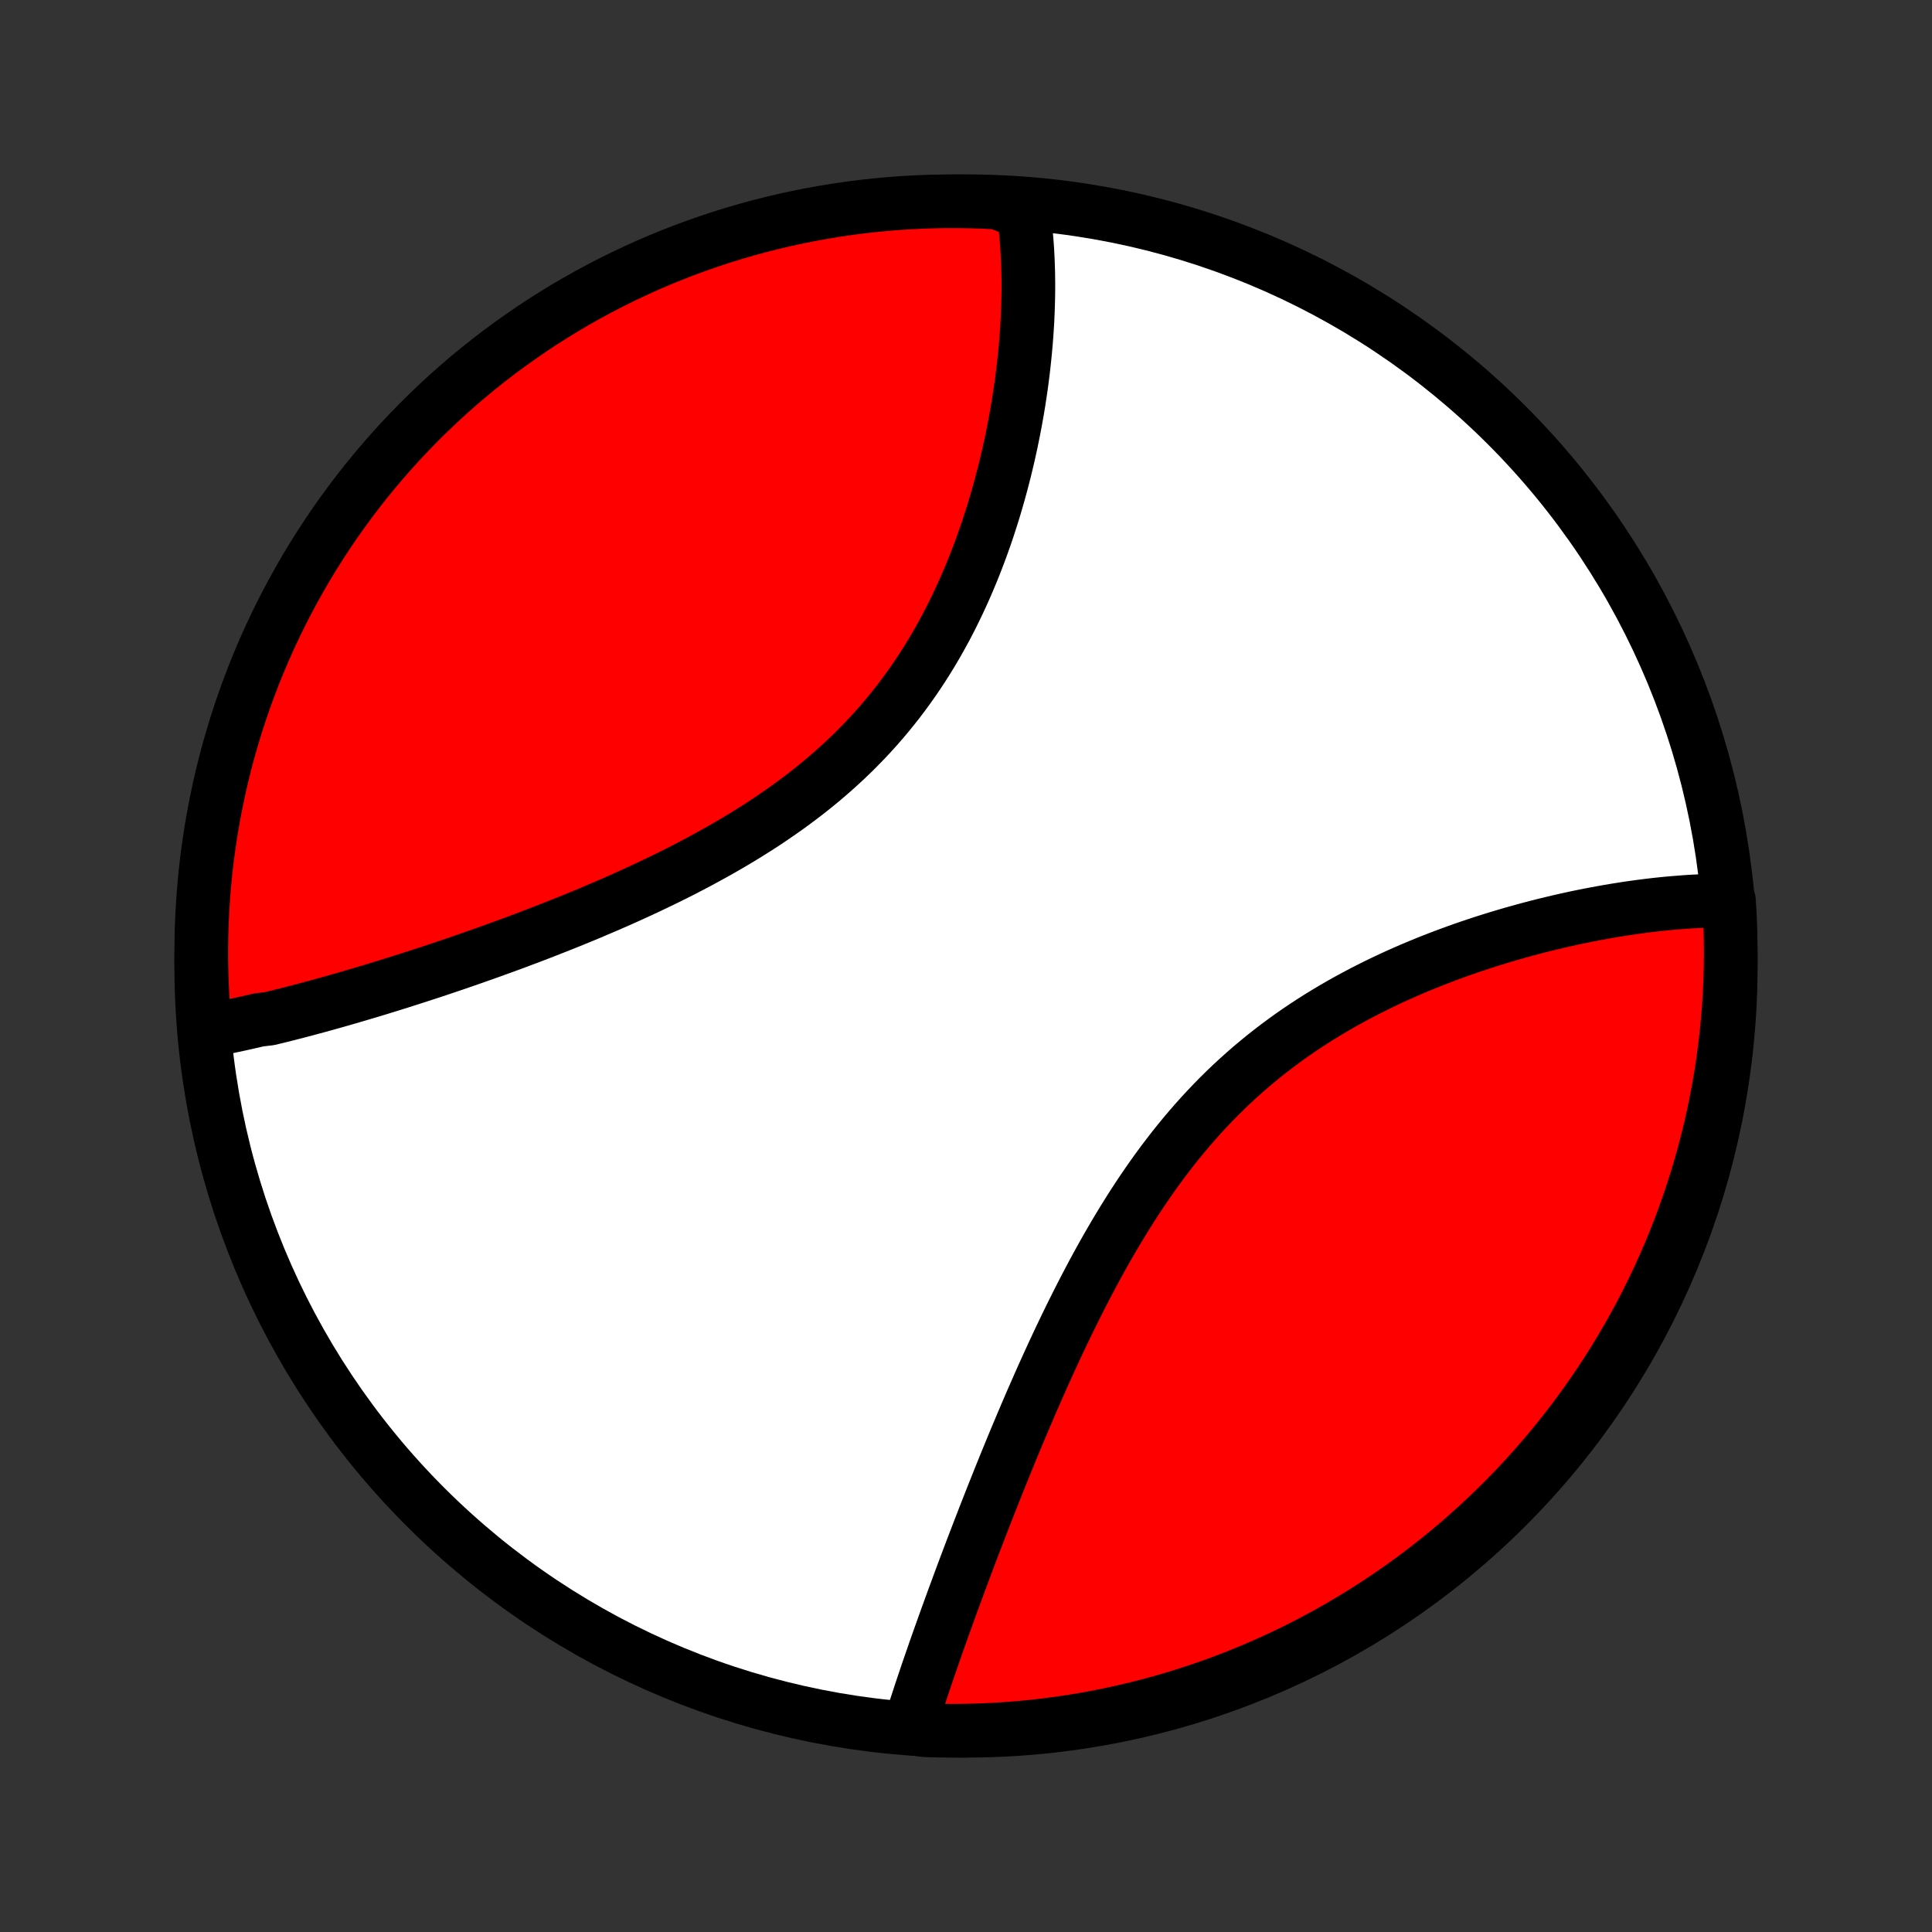 <?xml version="1.0" encoding="utf-8" standalone="no"?>
<!DOCTYPE svg PUBLIC "-//W3C//DTD SVG 1.1//EN"
  "http://www.w3.org/Graphics/SVG/1.1/DTD/svg11.dtd">
<!-- Created with matplotlib (http://matplotlib.org/) -->
<svg height="72pt" version="1.1" viewBox="0 0 72 72" width="72pt" xmlns="http://www.w3.org/2000/svg" xmlns:xlink="http://www.w3.org/1999/xlink">
 <rect x="0" y="0" width="72" height="72" fill="#333333" stroke="none"/>
 <defs>
  <style type="text/css">
*{stroke-linecap:butt;stroke-linejoin:round;}
  </style>
 </defs>
 <g id="figure_1">
  <g id="patch_1">
   <path d="
M0 72
L72 72
L72 0
L0 0
z
" style="fill:none;"/>
  </g>
  <g id="axes_1">
   <g id="PatchCollection_1">
    <defs>
     <path d="
M36 -7.5
C43.558 -7.5 50.808 -10.503 56.153 -15.848
C61.497 -21.192 64.5 -28.442 64.5 -36
C64.5 -43.558 61.497 -50.808 56.153 -56.153
C50.808 -61.497 43.558 -64.5 36 -64.5
C28.442 -64.5 21.192 -61.497 15.848 -56.153
C10.503 -50.808 7.5 -43.558 7.5 -36
C7.5 -28.442 10.503 -21.192 15.848 -15.848
C21.192 -10.503 28.442 -7.5 36 -7.5
z
" id="C0_0_a811fe30f3"/>
     <path d="
M7.717 -33.582
L7.906 -33.618
L8.096 -33.654
L8.286 -33.692
L8.478 -33.731
L8.67 -33.772
L8.864 -33.813
L9.058 -33.856
L9.253 -33.9
L9.449 -33.945
L9.646 -33.991
L10.043 -34.038
L10.243 -34.087
L10.444 -34.136
L10.646 -34.187
L10.85 -34.239
L11.054 -34.291
L11.259 -34.345
L11.466 -34.4
L11.673 -34.456
L11.882 -34.512
L12.092 -34.57
L12.304 -34.629
L12.516 -34.689
L12.73 -34.75
L12.945 -34.812
L13.161 -34.875
L13.379 -34.939
L13.598 -35.004
L13.819 -35.07
L14.041 -35.137
L14.264 -35.206
L14.489 -35.275
L14.715 -35.346
L14.943 -35.417
L15.172 -35.49
L15.402 -35.564
L15.635 -35.639
L15.868 -35.715
L16.104 -35.792
L16.341 -35.871
L16.579 -35.951
L16.819 -36.032
L17.061 -36.114
L17.304 -36.198
L17.549 -36.283
L17.795 -36.37
L18.044 -36.457
L18.293 -36.546
L18.544 -36.637
L18.797 -36.729
L19.052 -36.822
L19.308 -36.917
L19.565 -37.014
L19.825 -37.112
L20.085 -37.212
L20.347 -37.313
L20.611 -37.417
L20.876 -37.522
L21.142 -37.628
L21.41 -37.737
L21.679 -37.847
L21.949 -37.959
L22.22 -38.074
L22.492 -38.19
L22.766 -38.308
L23.04 -38.428
L23.316 -38.551
L23.592 -38.676
L23.868 -38.803
L24.145 -38.932
L24.423 -39.064
L24.701 -39.198
L24.98 -39.335
L25.258 -39.474
L25.537 -39.616
L25.815 -39.761
L26.093 -39.908
L26.37 -40.059
L26.647 -40.212
L26.924 -40.368
L27.199 -40.527
L27.473 -40.689
L27.746 -40.854
L28.017 -41.023
L28.287 -41.194
L28.555 -41.369
L28.821 -41.548
L29.085 -41.73
L29.347 -41.915
L29.606 -42.104
L29.862 -42.296
L30.116 -42.492
L30.366 -42.691
L30.613 -42.894
L30.857 -43.101
L31.097 -43.311
L31.334 -43.525
L31.567 -43.742
L31.796 -43.963
L32.02 -44.188
L32.241 -44.415
L32.458 -44.647
L32.67 -44.881
L32.877 -45.119
L33.081 -45.36
L33.279 -45.604
L33.474 -45.851
L33.663 -46.101
L33.848 -46.353
L34.028 -46.608
L34.204 -46.865
L34.375 -47.125
L34.542 -47.387
L34.704 -47.651
L34.861 -47.916
L35.014 -48.184
L35.163 -48.453
L35.307 -48.722
L35.447 -48.994
L35.582 -49.266
L35.713 -49.539
L35.84 -49.813
L35.963 -50.087
L36.082 -50.362
L36.197 -50.637
L36.309 -50.912
L36.416 -51.187
L36.52 -51.462
L36.62 -51.736
L36.717 -52.01
L36.81 -52.284
L36.899 -52.557
L36.986 -52.829
L37.069 -53.1
L37.148 -53.37
L37.225 -53.639
L37.298 -53.907
L37.369 -54.174
L37.437 -54.44
L37.501 -54.704
L37.563 -54.967
L37.622 -55.228
L37.679 -55.488
L37.732 -55.746
L37.783 -56.002
L37.832 -56.257
L37.878 -56.511
L37.922 -56.762
L37.963 -57.012
L38.001 -57.26
L38.038 -57.506
L38.072 -57.751
L38.103 -57.993
L38.133 -58.234
L38.16 -58.473
L38.185 -58.71
L38.208 -58.946
L38.229 -59.179
L38.248 -59.411
L38.264 -59.641
L38.279 -59.869
L38.292 -60.095
L38.302 -60.32
L38.31 -60.542
L38.317 -60.763
L38.321 -60.982
L38.324 -61.2
L38.324 -61.415
L38.322 -61.629
L38.319 -61.841
L38.313 -62.052
L38.306 -62.261
L38.296 -62.468
L38.285 -62.673
L38.271 -62.877
L38.255 -63.08
L38.238 -63.28
L38.218 -63.48
L38.196 -63.677
L38.172 -63.873
L38.147 -64.068
L37.662 -64.261
L37.165 -64.451
L36.668 -64.476
L36.171 -64.492
L35.673 -64.499
L35.176 -64.498
L34.679 -64.488
L34.182 -64.469
L33.686 -64.442
L33.191 -64.406
L32.696 -64.361
L32.203 -64.308
L31.71 -64.246
L31.219 -64.175
L30.73 -64.096
L30.242 -64.008
L29.755 -63.912
L29.271 -63.807
L28.789 -63.694
L28.309 -63.573
L27.831 -63.443
L27.356 -63.304
L26.883 -63.157
L26.413 -63.002
L25.946 -62.839
L25.482 -62.668
L25.022 -62.488
L24.564 -62.301
L24.11 -62.105
L23.66 -61.901
L23.214 -61.69
L22.771 -61.471
L22.333 -61.244
L21.898 -61.009
L21.468 -60.767
L21.042 -60.517
L20.621 -60.259
L20.205 -59.995
L19.793 -59.723
L19.387 -59.443
L18.985 -59.157
L18.589 -58.864
L18.197 -58.563
L17.812 -58.256
L17.432 -57.942
L17.057 -57.621
L16.688 -57.294
L16.326 -56.96
L15.969 -56.62
L15.618 -56.273
L15.273 -55.92
L14.935 -55.562
L14.603 -55.197
L14.278 -54.826
L13.959 -54.45
L13.647 -54.068
L13.342 -53.681
L13.044 -53.288
L12.753 -52.89
L12.468 -52.486
L12.191 -52.078
L11.922 -51.665
L11.659 -51.247
L11.404 -50.825
L11.157 -50.398
L10.917 -49.966
L10.684 -49.531
L10.46 -49.091
L10.243 -48.647
L10.034 -48.199
L9.833 -47.748
L9.64 -47.293
L9.455 -46.834
L9.278 -46.373
L9.109 -45.908
L8.948 -45.44
L8.796 -44.969
L8.652 -44.496
L8.516 -44.02
L8.388 -43.541
L8.269 -43.06
L8.159 -42.577
L8.057 -42.092
L7.963 -41.606
L7.878 -41.117
L7.802 -40.627
L7.734 -40.136
L7.674 -39.643
L7.624 -39.149
L7.582 -38.654
L7.549 -38.158
L7.524 -37.662
L7.508 -37.165
L7.501 -36.668
L7.502 -36.171
L7.512 -35.673
L7.531 -35.176
L7.558 -34.679
z
" id="C0_1_acd1f0fc1d"/>
     <path d="
M33.886 -7.61
L33.944 -7.795
L34.002 -7.981
L34.062 -8.168
L34.122 -8.356
L34.184 -8.545
L34.246 -8.736
L34.309 -8.927
L34.373 -9.119
L34.437 -9.312
L34.503 -9.506
L34.569 -9.702
L34.637 -9.898
L34.705 -10.096
L34.774 -10.294
L34.843 -10.495
L34.914 -10.696
L34.985 -10.898
L35.058 -11.102
L35.131 -11.307
L35.205 -11.513
L35.279 -11.72
L35.355 -11.929
L35.431 -12.139
L35.508 -12.351
L35.587 -12.564
L35.666 -12.778
L35.745 -12.994
L35.826 -13.211
L35.908 -13.43
L35.99 -13.651
L36.074 -13.872
L36.158 -14.096
L36.244 -14.321
L36.33 -14.547
L36.418 -14.775
L36.506 -15.005
L36.596 -15.236
L36.686 -15.47
L36.778 -15.704
L36.871 -15.941
L36.965 -16.179
L37.06 -16.418
L37.156 -16.66
L37.253 -16.903
L37.352 -17.148
L37.452 -17.394
L37.553 -17.642
L37.655 -17.892
L37.759 -18.143
L37.864 -18.397
L37.971 -18.651
L38.079 -18.908
L38.188 -19.166
L38.299 -19.425
L38.412 -19.687
L38.526 -19.949
L38.642 -20.213
L38.759 -20.479
L38.878 -20.746
L38.999 -21.014
L39.122 -21.284
L39.246 -21.555
L39.373 -21.827
L39.501 -22.1
L39.632 -22.374
L39.764 -22.649
L39.899 -22.925
L40.036 -23.201
L40.175 -23.478
L40.316 -23.756
L40.46 -24.034
L40.606 -24.312
L40.754 -24.591
L40.905 -24.869
L41.059 -25.148
L41.215 -25.426
L41.374 -25.703
L41.536 -25.981
L41.701 -26.257
L41.868 -26.532
L42.039 -26.807
L42.212 -27.08
L42.389 -27.352
L42.569 -27.622
L42.752 -27.89
L42.938 -28.157
L43.127 -28.421
L43.32 -28.683
L43.516 -28.942
L43.715 -29.199
L43.918 -29.453
L44.124 -29.704
L44.334 -29.953
L44.547 -30.197
L44.763 -30.439
L44.983 -30.676
L45.206 -30.91
L45.432 -31.141
L45.662 -31.367
L45.894 -31.59
L46.13 -31.808
L46.369 -32.022
L46.61 -32.233
L46.855 -32.438
L47.101 -32.64
L47.351 -32.837
L47.603 -33.03
L47.857 -33.218
L48.113 -33.403
L48.372 -33.583
L48.632 -33.758
L48.894 -33.929
L49.157 -34.096
L49.422 -34.259
L49.688 -34.417
L49.955 -34.572
L50.223 -34.722
L50.492 -34.868
L50.761 -35.011
L51.031 -35.149
L51.301 -35.284
L51.571 -35.414
L51.841 -35.542
L52.111 -35.665
L52.381 -35.785
L52.65 -35.901
L52.919 -36.014
L53.188 -36.124
L53.455 -36.23
L53.722 -36.333
L53.988 -36.433
L54.253 -36.53
L54.517 -36.624
L54.78 -36.715
L55.041 -36.802
L55.301 -36.888
L55.56 -36.97
L55.817 -37.049
L56.073 -37.126
L56.327 -37.201
L56.58 -37.272
L56.831 -37.342
L57.08 -37.408
L57.327 -37.473
L57.573 -37.535
L57.818 -37.594
L58.06 -37.652
L58.3 -37.707
L58.539 -37.76
L58.776 -37.811
L59.011 -37.859
L59.245 -37.906
L59.476 -37.95
L59.706 -37.992
L59.934 -38.033
L60.16 -38.071
L60.384 -38.107
L60.607 -38.142
L60.827 -38.174
L61.046 -38.205
L61.263 -38.233
L61.479 -38.26
L61.692 -38.285
L61.904 -38.308
L62.114 -38.329
L62.323 -38.348
L62.529 -38.365
L62.735 -38.381
L62.938 -38.395
L63.14 -38.407
L63.34 -38.416
L63.539 -38.425
L63.736 -38.431
L63.931 -38.435
L64.126 -38.438
L64.433 -38.438
L64.463 -37.949
L64.484 -37.452
L64.496 -36.955
L64.5 -36.458
L64.495 -35.961
L64.481 -35.463
L64.459 -34.966
L64.428 -34.469
L64.388 -33.973
L64.34 -33.477
L64.283 -32.982
L64.217 -32.488
L64.143 -31.995
L64.06 -31.503
L63.969 -31.012
L63.869 -30.523
L63.761 -30.036
L63.644 -29.551
L63.519 -29.067
L63.385 -28.586
L63.243 -28.107
L63.093 -27.63
L62.934 -27.156
L62.768 -26.684
L62.593 -26.216
L62.41 -25.75
L62.219 -25.287
L62.02 -24.828
L61.813 -24.372
L61.598 -23.92
L61.376 -23.471
L61.146 -23.026
L60.908 -22.585
L60.662 -22.149
L60.409 -21.716
L60.149 -21.288
L59.881 -20.864
L59.606 -20.445
L59.323 -20.03
L59.034 -19.621
L58.737 -19.216
L58.434 -18.817
L58.124 -18.423
L57.807 -18.034
L57.483 -17.651
L57.153 -17.273
L56.817 -16.901
L56.474 -16.534
L56.125 -16.174
L55.77 -15.82
L55.408 -15.472
L55.041 -15.13
L54.668 -14.794
L54.289 -14.465
L53.905 -14.143
L53.515 -13.827
L53.12 -13.518
L52.72 -13.215
L52.315 -12.92
L51.904 -12.632
L51.489 -12.351
L51.069 -12.077
L50.645 -11.81
L50.216 -11.551
L49.783 -11.299
L49.345 -11.054
L48.904 -10.818
L48.458 -10.588
L48.009 -10.367
L47.556 -10.154
L47.1 -9.948
L46.64 -9.75
L46.177 -9.561
L45.711 -9.379
L45.242 -9.205
L44.77 -9.04
L44.295 -8.883
L43.818 -8.734
L43.339 -8.593
L42.857 -8.461
L42.373 -8.337
L41.887 -8.222
L41.4 -8.115
L40.91 -8.016
L40.42 -7.926
L39.928 -7.845
L39.434 -7.772
L38.94 -7.708
L38.445 -7.652
L37.949 -7.605
L37.452 -7.567
L36.955 -7.537
L36.458 -7.516
L35.961 -7.504
L35.463 -7.5
L34.966 -7.505
L34.469 -7.519
z
" id="C0_2_2542c0941b"/>
    </defs>
    <g clip-path="url(#p1bffca34e9)">
     <use style="fill:#ffffff;stroke:#000000;stroke-width:2.0;" x="0.0" xlink:href="#C0_0_a811fe30f3" y="72.0"/>
    </g>
    <g clip-path="url(#p1bffca34e9)">
     <use style="fill:#ff0000;stroke:#000000;stroke-width:2.0;" x="0.0" xlink:href="#C0_1_acd1f0fc1d" y="72.0"/>
    </g>
    <g clip-path="url(#p1bffca34e9)">
     <use style="fill:#ff0000;stroke:#000000;stroke-width:2.0;" x="0.0" xlink:href="#C0_2_2542c0941b" y="72.0"/>
    </g>
   </g>
  </g>
 </g>
 <defs>
  <clipPath id="p1bffca34e9">
   <rect height="72.0" width="72.0" x="0.0" y="0.0"/>
  </clipPath>
 </defs>
</svg>
